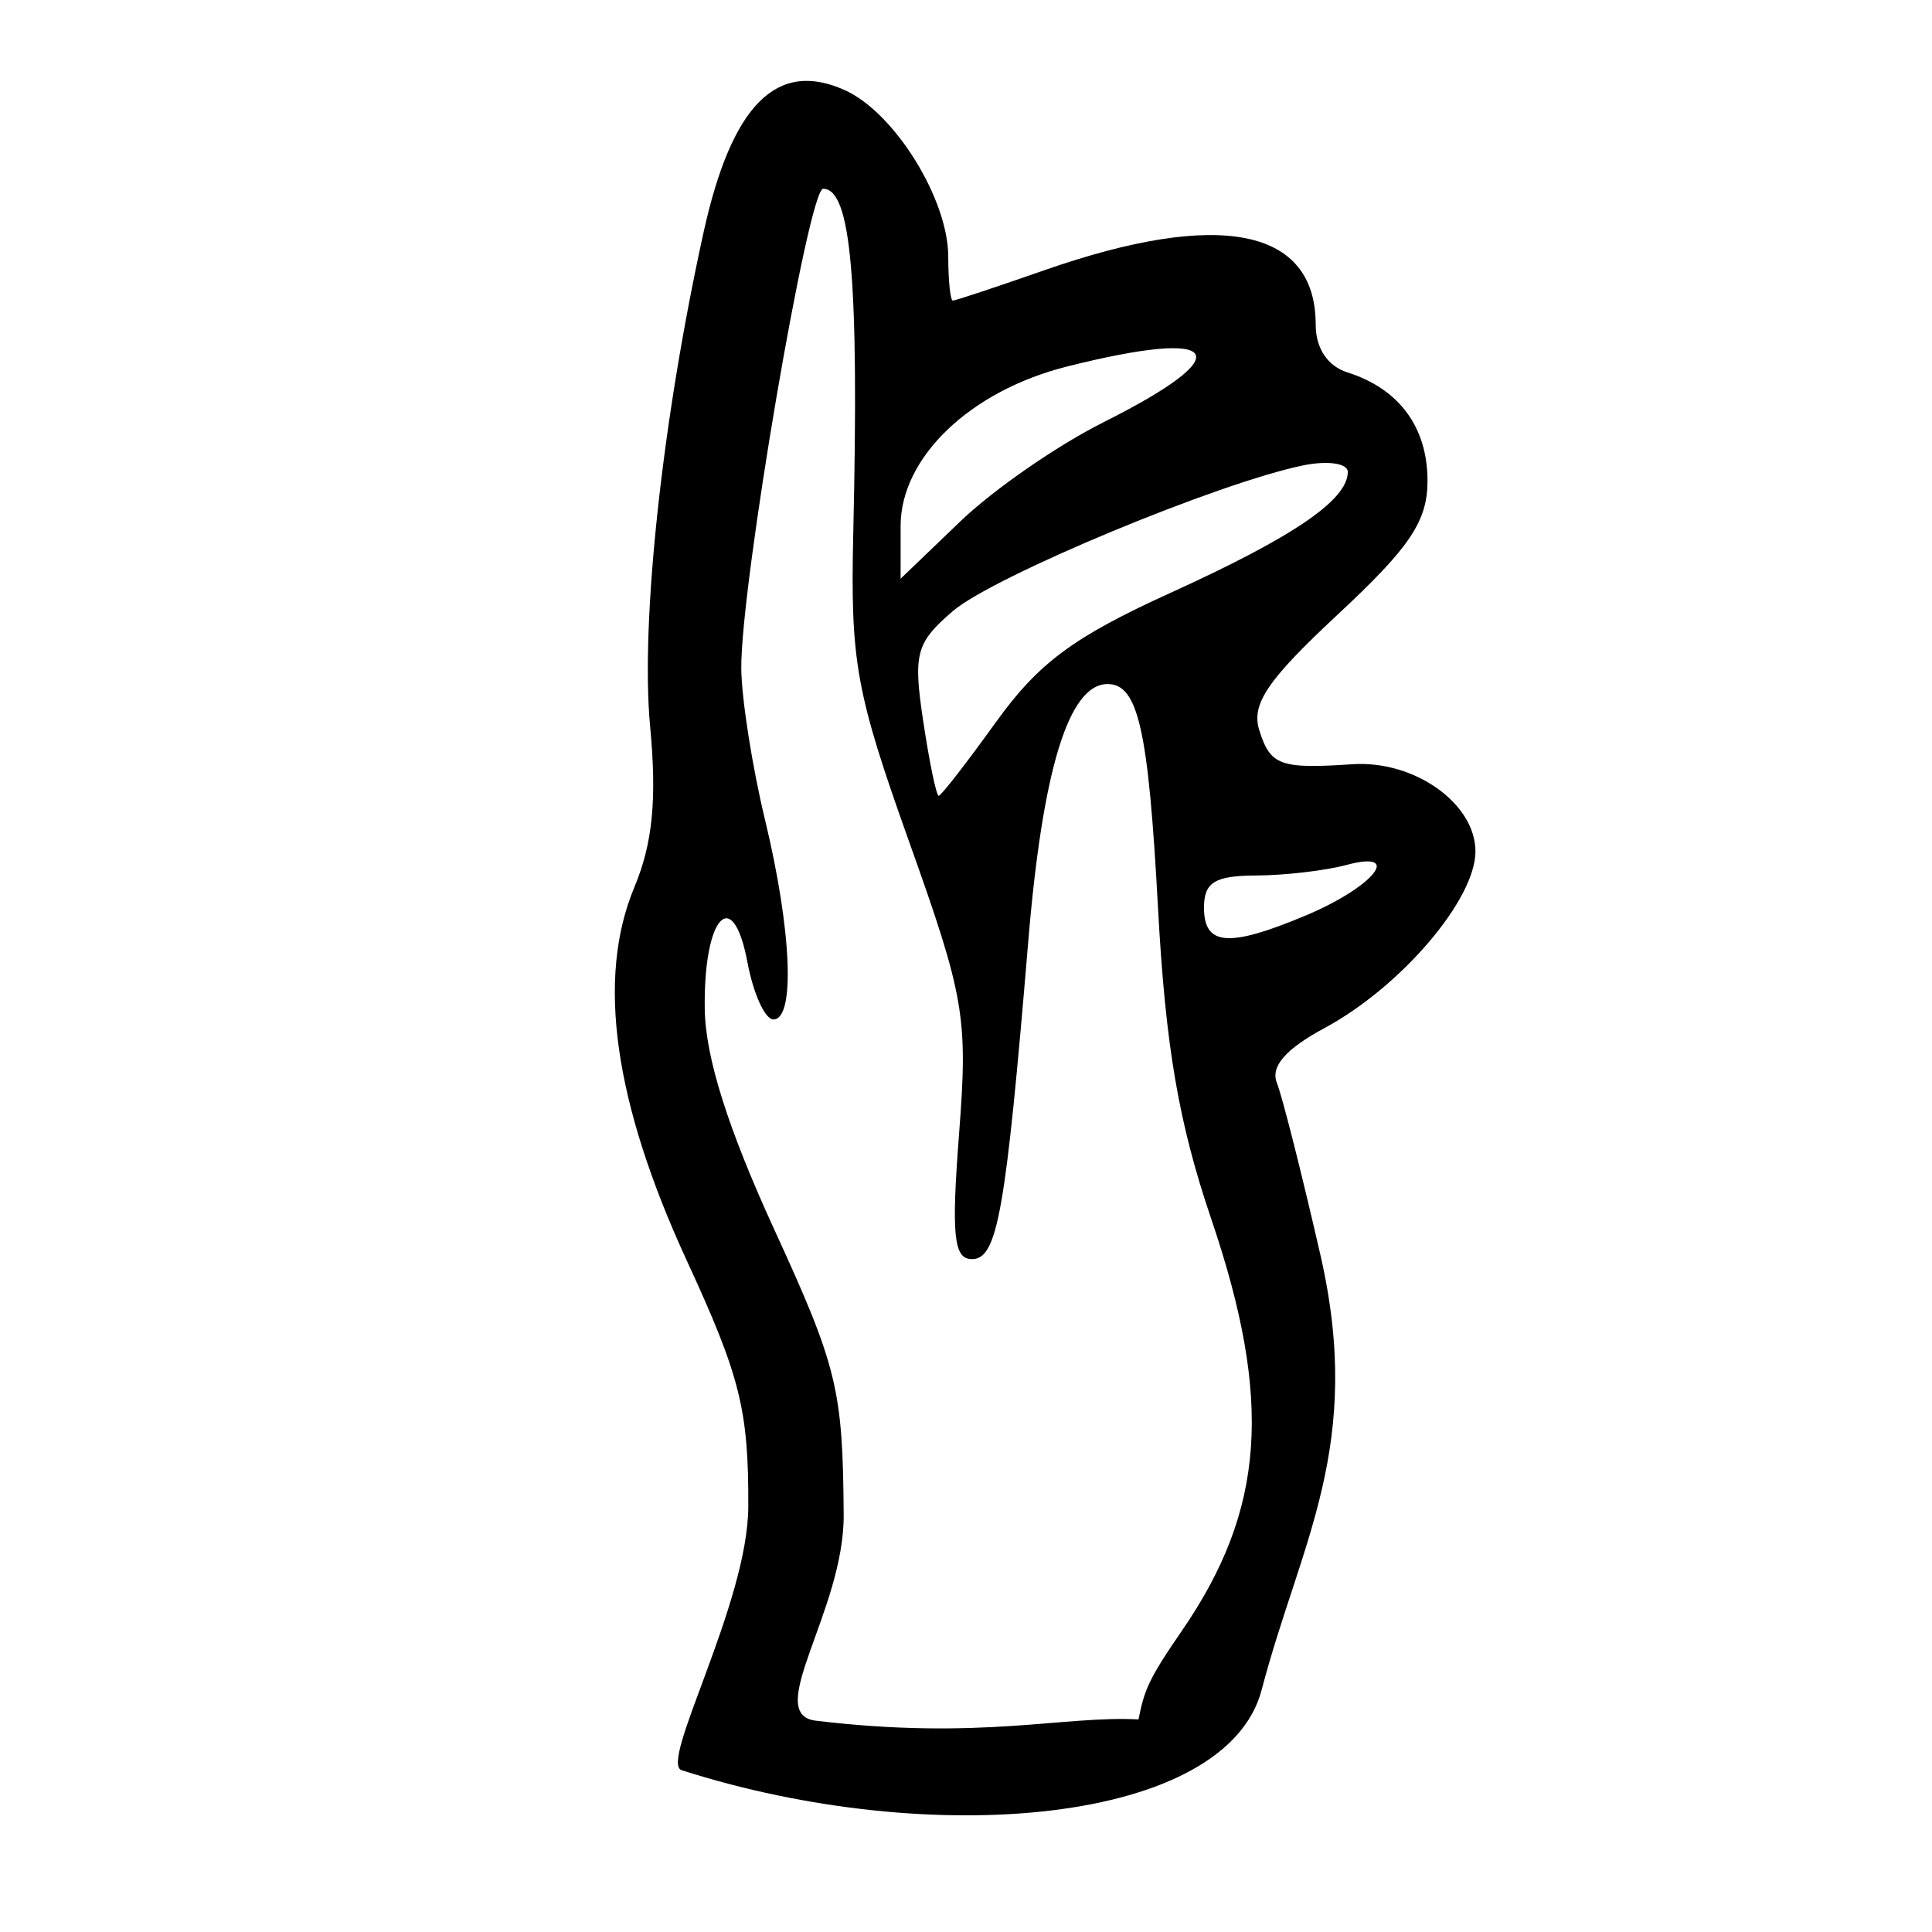 <?xml version="1.0" encoding="UTF-8" standalone="no"?>
<!-- Created with Inkscape (http://www.inkscape.org/) -->

<svg
   viewBox="0 0 32 32"
   version="1.1"
   id="svg1"
   xmlns="http://www.w3.org/2000/svg">
  <defs
     id="defs1" />
  <g
     id="layer1"
     transform="translate(-87.773,-162.085)">
    <path
       d="m 106.63,190.564 c 0.098,-0.485 0.159,-0.656 0.715,-1.463 1.382,-2.007 1.512,-3.815 0.491,-6.823 -0.542,-1.596 -0.759,-2.865 -0.883,-5.159 -0.159,-2.952 -0.329,-3.704 -0.835,-3.704 -0.642,0 -1.076,1.409 -1.314,4.264 -0.374,4.494 -0.51,5.261 -0.933,5.261 -0.302,0 -0.342,-0.392 -0.213,-2.073 0.149,-1.93 0.092,-2.263 -0.823,-4.829 -0.889,-2.491 -0.978,-2.984 -0.929,-5.137 0.096,-4.183 -0.036,-5.689 -0.499,-5.689 -0.246,0 -1.37,6.589 -1.356,7.947 0.005,0.504 0.182,1.63 0.393,2.504 0.442,1.831 0.504,3.307 0.139,3.307 -0.139,0 -0.332,-0.426 -0.43,-0.946 -0.243,-1.295 -0.73,-0.759 -0.707,0.778 0.012,0.797 0.384,1.975 1.152,3.649 1.045,2.277 1.135,2.649 1.149,4.721 0.011,1.588 -1.343,3.307 -0.462,3.413 2.73,0.329 4.116,-0.088 5.345,-0.021 z m -7.566,0.842 c -0.381,-0.122 1.097,-2.756 1.103,-4.366 0.006,-1.599 -0.132,-2.154 -1.013,-4.063 -1.215,-2.634 -1.504,-4.688 -0.874,-6.197 0.303,-0.725 0.375,-1.454 0.261,-2.665 -0.161,-1.728 0.201,-5.079 0.886,-8.185 0.466,-2.113 1.215,-2.864 2.345,-2.349 0.821,0.374 1.706,1.802 1.707,2.755 5.4e-4,0.4 0.035,0.728 0.076,0.728 0.041,0 0.726,-0.227 1.521,-0.505 2.902,-1.013 4.489,-0.694 4.489,0.903 0,0.392 0.197,0.687 0.528,0.792 0.855,0.271 1.324,0.908 1.324,1.795 0,0.668 -0.29,1.1 -1.48,2.208 -1.174,1.093 -1.444,1.491 -1.305,1.928 0.184,0.58 0.344,0.638 1.542,0.558 1.025,-0.068 2.037,0.649 2.037,1.445 0,0.798 -1.236,2.244 -2.5,2.925 -0.647,0.349 -0.897,0.637 -0.788,0.911 0.088,0.22 0.412,1.501 0.72,2.846 0.726,3.169 -0.33,4.753 -0.973,7.204 -0.581,2.218 -5.456,2.66 -9.607,1.331 z m 10.321,-14.151 c 1.137,-0.475 1.646,-1.1 0.687,-0.843 -0.35,0.094 -1.024,0.172 -1.497,0.174 -0.682,0.003 -0.86,0.113 -0.86,0.533 0,0.631 0.406,0.664 1.669,0.136 z m -5.113,-3.213 c 0.702,-0.977 1.285,-1.409 2.889,-2.138 2.04,-0.928 2.936,-1.539 2.936,-2.003 0,-0.141 -0.327,-0.19 -0.728,-0.11 -1.398,0.282 -5.143,1.839 -5.814,2.416 -0.611,0.525 -0.659,0.703 -0.491,1.821 0.102,0.681 0.218,1.238 0.257,1.238 0.039,0 0.467,-0.551 0.95,-1.224 z m 1.772,-4.961 c 2.277,-1.136 1.992,-1.578 -0.599,-0.925 -1.605,0.404 -2.755,1.507 -2.755,2.64 v 0.874 l 0.992,-0.952 c 0.546,-0.524 1.609,-1.26 2.363,-1.636 z"
       style="fill:#000000"
       id="path1" />
  </g>
</svg>
